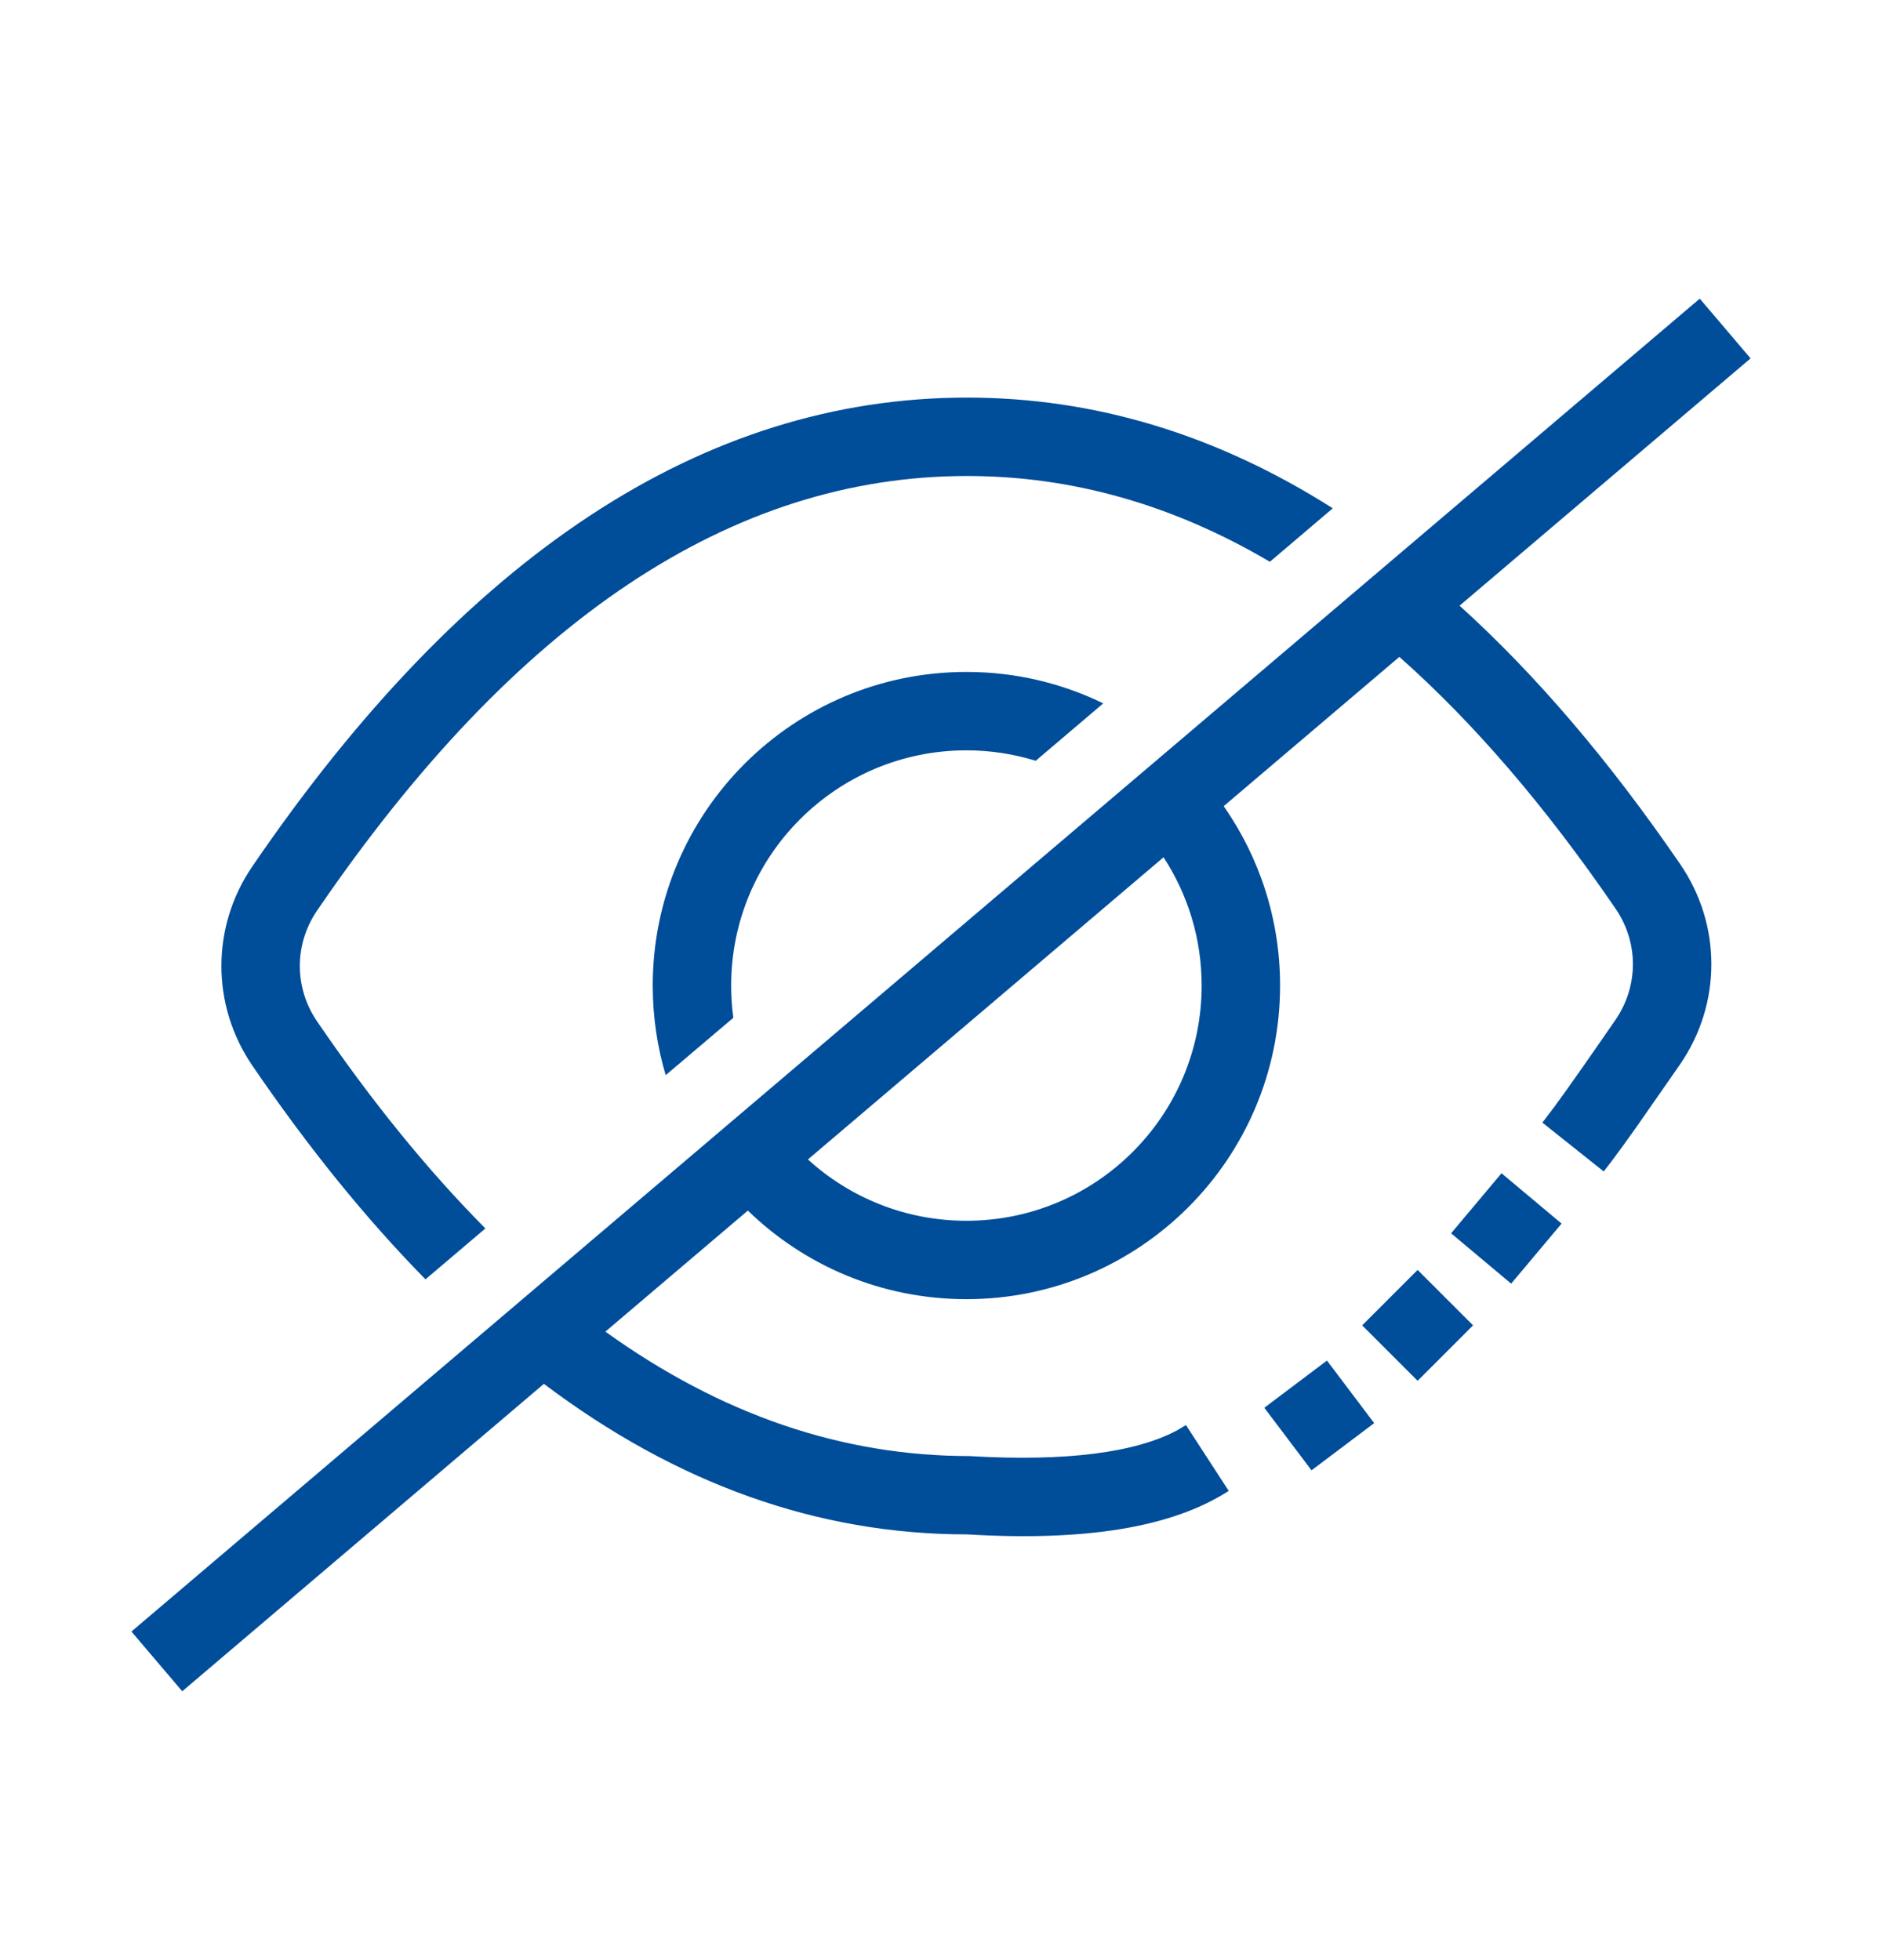 <svg width="24" height="25" viewBox="0 0 24 25" fill="none" xmlns="http://www.w3.org/2000/svg">
<path fill-rule="evenodd" clip-rule="evenodd" d="M22.324 4.571L18.613 7.725C19.588 8.607 20.526 9.707 21.428 11.024C21.957 11.797 21.956 12.803 21.425 13.575L20.863 14.382C20.74 14.555 20.638 14.696 20.557 14.804L20.451 14.941L19.669 14.318L19.826 14.111C19.998 13.877 20.257 13.507 20.601 13.008C20.897 12.577 20.898 12.02 20.602 11.589C19.711 10.286 18.792 9.217 17.845 8.378L15.605 10.282C16.058 10.93 16.324 11.719 16.324 12.57C16.324 14.78 14.533 16.57 12.324 16.57C11.24 16.57 10.257 16.14 9.537 15.44L7.72 16.984C9.196 18.045 10.741 18.571 12.361 18.571C13.595 18.645 14.481 18.526 15.009 18.244L15.124 18.176L15.669 19.015C14.942 19.486 13.824 19.66 12.332 19.57C10.429 19.57 8.63 18.927 6.936 17.65L2.324 21.571L1.676 20.809L21.676 3.809L22.324 4.571ZM10.303 14.788L14.838 10.934C15.145 11.404 15.324 11.967 15.324 12.57C15.324 14.227 13.981 15.57 12.324 15.57C11.546 15.57 10.836 15.274 10.303 14.788ZM16.996 6.483C15.518 5.544 13.963 5.071 12.332 5.071C8.967 5.071 5.926 7.084 3.218 11.05C2.692 11.82 2.692 12.821 3.218 13.591C3.931 14.636 4.667 15.545 5.426 16.317L6.19 15.668C5.457 14.93 4.742 14.05 4.044 13.028C3.75 12.597 3.75 12.044 4.044 11.613C6.581 7.897 9.34 6.071 12.332 6.071C13.665 6.071 14.952 6.433 16.194 7.165L16.996 6.483ZM14.069 8.971C13.542 8.714 12.95 8.57 12.324 8.57C10.115 8.57 8.324 10.361 8.324 12.57C8.324 12.968 8.382 13.351 8.489 13.713L9.352 12.981C9.333 12.847 9.324 12.71 9.324 12.57C9.324 10.914 10.667 9.57 12.324 9.57C12.631 9.57 12.928 9.617 13.208 9.703L14.069 8.971ZM19.914 15.606L19.148 14.964L18.505 15.73L19.271 16.372L19.914 15.606ZM18.785 16.904L18.078 16.197L17.371 16.904L18.078 17.611L18.785 16.904ZM17.524 18.151L16.922 17.353L16.123 17.955L16.725 18.753L17.524 18.151Z" fill="#004D99"/>
</svg>

